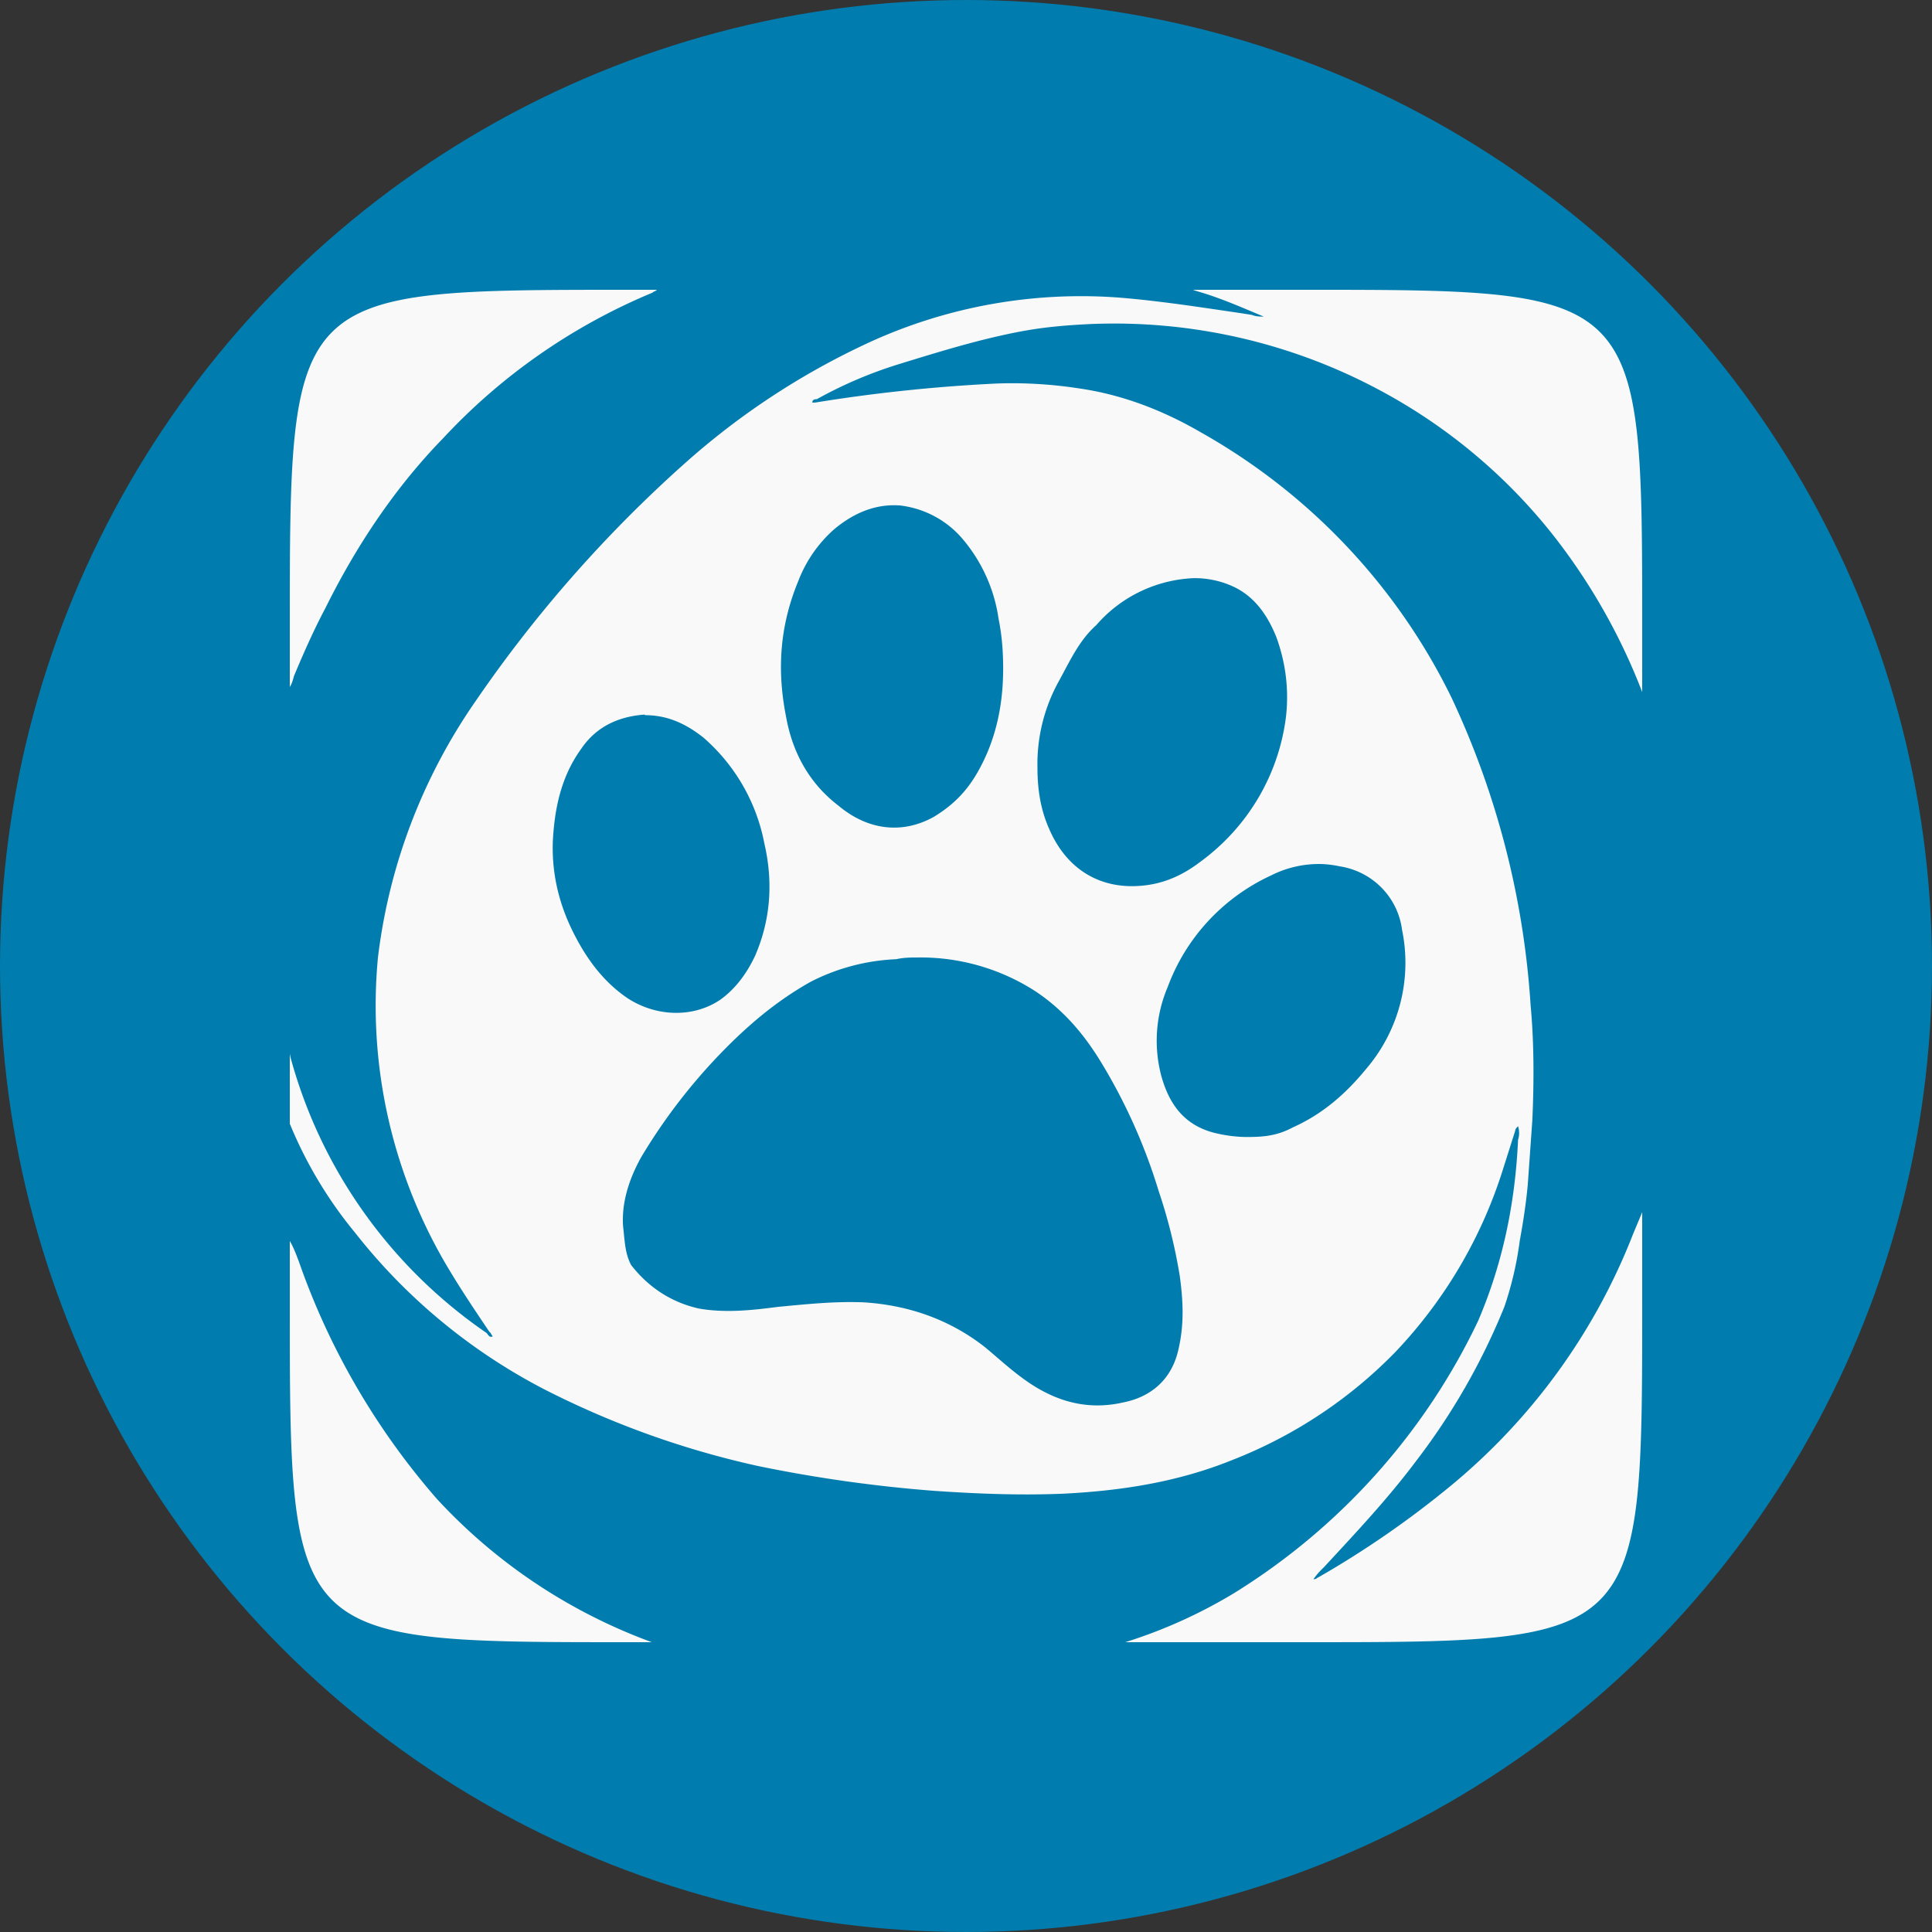 <?xml version="1.0" encoding="UTF-8" standalone="no"?>
<!-- Created with Inkscape (http://www.inkscape.org/) -->

<svg
   xmlns:dc="http://purl.org/dc/elements/1.1/"
   xmlns:cc="http://creativecommons.org/ns#"
   xmlns:rdf="http://www.w3.org/1999/02/22-rdf-syntax-ns#"
   xmlns:svg="http://www.w3.org/2000/svg"
   xmlns="http://www.w3.org/2000/svg"
   xmlns:sodipodi="http://sodipodi.sourceforge.net/DTD/sodipodi-0.dtd"
   xmlns:inkscape="http://www.inkscape.org/namespaces/inkscape"
   width="200mm"
   height="200mm"
   viewBox="0 0 200 200"
   version="1.1"
   id="svg8"
   inkscape:version="0.92.4 (5da689c313, 2019-01-14)"
   sodipodi:docname="fn.svg">
  <rect x="0" y="0" width="200" height="200" fill="#333333" stroke="none"/>
  <defs
     id="defs2" />
  <sodipodi:namedview
     id="base"
     pagecolor="#000000"
     bordercolor="#666666"
     borderopacity="1.0"
     inkscape:pageopacity="0.50196078"
     inkscape:pageshadow="2"
     inkscape:zoom="0.70710678"
     inkscape:cx="495.58617"
     inkscape:cy="413.84647"
     inkscape:document-units="mm"
     inkscape:current-layer="layer1"
     showgrid="false"
     inkscape:pagecheckerboard="true"
     inkscape:window-width="1920"
     inkscape:window-height="1017"
     inkscape:window-x="-8"
     inkscape:window-y="-8"
     inkscape:window-maximized="1" />
  <g
     inkscape:label="Layer 1"
     inkscape:groupmode="layer"
     id="layer1"
     transform="translate(0,-97)">
    <circle
       style="opacity:1;fill:#007dae;fill-opacity:1;stroke:#007dae;stroke-width:1.237;stroke-linecap:butt;stroke-linejoin:miter;stroke-miterlimit:6;stroke-dasharray:none;stroke-dashoffset:0;stroke-opacity:1;paint-order:normal"
       id="path812"
       cx="100"
       cy="197"
       r="99.381" />
    <path
       style="opacity:1;fill:#f9f9f9;fill-opacity:1;stroke:none;stroke-width:0.682;stroke-linecap:butt;stroke-linejoin:miter;stroke-miterlimit:6;stroke-dasharray:none;stroke-dashoffset:0;stroke-opacity:1;paint-order:normal"
       d="m 65,127 c -34.996,0 -35,8.8e-4 -35,35 v 6.11 c 0.228,-0.339 0.344,-0.787 0.429,-1.121 1.006,-2.403 2.07,-4.807 3.254,-7.034 3.195,-6.448 7.218,-12.486 12.187,-17.585 a 62.118,61.548 0 0 1 21.652,-15.064 c 0.136,-0.135 0.373,-0.168 0.479,-0.306 z m 58.509,0 c 0.199,0.097 0.384,0.123 0.569,0.193 2.248,0.645 4.496,1.642 6.744,2.579 -0.473,0 -0.769,-1.4e-4 -1.242,-0.177 l -1.124,-0.177 c -4.023,-0.585 -8.105,-1.229 -12.246,-1.582 a 52.179,51.7 0 0 0 -26.149,4.572 77.203,76.495 0 0 0 -19.286,12.661 136.481,135.229 0 0 0 -21.534,24.502 59.692,59.144 0 0 0 -10.116,26.553 53.835,53.341 0 0 0 7.572,32.649 c 1.242,2.052 2.544,3.987 3.964,6.096 0.177,0.117 0.177,0.292 0.355,0.47 -0.355,0.175 -0.473,-0.175 -0.651,-0.352 A 51.232,50.762 0 0 1 30.133,206.675 C 30.075,206.484 30.036,206.282 30,206.079 v 7.249 a 44.37,43.963 0 0 0 6.758,11.281 60.047,59.496 0 0 0 19.523,16.179 91.579,90.739 0 0 0 22.185,7.972 143.995,142.673 0 0 0 18.34,2.579 c 4.319,0.292 8.637,0.47 13.133,0.293 6.153,-0.293 12.069,-1.231 17.689,-3.517 a 47.801,47.362 0 0 0 16.86,-11.196 49.043,48.593 0 0 0 11.063,-18.758 l 1.302,-4.103 c 0,-0.177 0.178,-0.359 0.296,-0.47 a 2.366,2.345 0 0 1 0,1.407 c -0.296,6.565 -1.597,12.837 -4.141,18.758 A 67.442,66.823 0 0 1 127.805,261.888 51.351,50.879 0 0 1 116.487,267 h 18.513 C 169.994,267 170,267.005 170,232 v -9.512 l -0.96,2.295 a 64.307,63.717 0 0 1 -18.931,26.085 99.033,98.125 0 0 1 -13.666,9.437 c -0.118,0 -0.118,0.177 -0.473,0.177 0.355,-0.527 0.651,-0.82 1.124,-1.289 3.254,-3.517 6.567,-7.034 9.465,-10.903 a 69.217,68.582 0 0 0 9.17,-16.003 36.087,35.756 0 0 0 1.598,-6.858 c 0.355,-1.934 0.651,-3.869 0.828,-5.803 l 0.473,-6.682 c 0.177,-3.986 0.178,-8.03 -0.177,-11.841 a 89.568,88.746 0 0 0 -8.164,-31.829 63.892,63.306 0 0 0 -26.03,-27.55 c -3.845,-2.227 -8.046,-3.869 -12.542,-4.514 -3.017,-0.47 -6.271,-0.647 -9.288,-0.47 a 166.357,164.831 0 0 0 -18.044,1.934 h -0.296 c 0,-0.352 0.355,-0.352 0.473,-0.352 a 44.192,43.787 0 0 1 8.519,-3.634 c 4.2,-1.291 8.341,-2.58 12.719,-3.4 2.544,-0.47 4.97,-0.651 7.513,-0.762 l -3.8e-4,0.002 a 57.74,57.21 0 0 1 29.284,6.741 57.385,56.858 0 0 1 18.458,15.475 63.597,63.013 0 0 1 8.947,15.899 v -6.644 c 0,-34.999 1.1e-4,-35 -35,-35 z m -31.022,22.303 c 0.296,-0.002 0.592,0.012 0.887,0.041 l -0.059,-7e-4 a 9.998,9.906 0 0 1 6.39,3.517 16.565,16.413 0 0 1 3.668,8.206 c 0.355,1.759 0.473,3.399 0.473,5.158 0,3.81 -0.769,7.503 -2.721,10.844 -1.124,1.935 -2.544,3.342 -4.496,4.514 -3.195,1.759 -6.744,1.407 -9.821,-1.172 -3.076,-2.345 -4.792,-5.569 -5.443,-9.262 -0.947,-4.806 -0.651,-9.379 1.301,-14.068 a 13.784,13.658 0 0 1 3.668,-5.275 c 2.019,-1.693 4.083,-2.488 6.153,-2.503 z m 31.177,7.544 0.059,0.002 a 9.525,9.437 0 0 1 3.55,0.702 c 2.485,0.997 3.904,3.048 4.851,5.393 1.006,2.755 1.302,5.51 1.006,8.206 a 22.185,21.981 0 0 1 -8.874,15.064 c -2.071,1.583 -4.319,2.52 -7.099,2.52 -3.786,0 -6.862,-2.052 -8.519,-5.862 -0.947,-2.11 -1.242,-4.22 -1.242,-6.448 a 17.985,17.82 0 0 1 2.248,-8.968 c 1.124,-2.052 2.071,-4.163 3.845,-5.745 a 14.08,13.951 0 0 1 10.175,-4.865 z m -56.912,14.127 v 0.059 c 2.426,0 4.319,0.938 6.094,2.345 a 19.523,19.344 0 0 1 6.271,10.896 c 0.947,4.045 0.651,7.972 -0.947,11.665 -0.828,1.758 -1.952,3.341 -3.55,4.513 -2.721,1.883 -6.567,1.883 -9.643,-0.111 -2.426,-1.641 -4.141,-3.928 -5.443,-6.448 -1.597,-3.048 -2.425,-6.272 -2.307,-9.789 0.177,-3.341 0.828,-6.682 2.958,-9.613 1.597,-2.345 3.964,-3.34 6.567,-3.517 z m 70.163,15.474 a 11.063,10.961 0 0 1 1.775,0.235 7.691,7.62 0 0 1 6.448,6.565 17.156,16.999 0 0 1 -3.727,14.42 c -2.071,2.521 -4.437,4.631 -7.572,6.037 -1.538,0.82 -2.84,0.997 -4.733,0.997 -1.183,0 -2.426,-0.177 -3.55,-0.47 -2.958,-0.821 -4.496,-2.872 -5.324,-5.803 a 14.435,14.303 0 0 1 0.651,-9.261 20.706,20.516 0 0 1 10.708,-11.548 10.885,10.786 0 0 1 5.324,-1.172 z m -42.062,9.672 a 21.771,21.571 0 0 1 12.364,3.517 c 2.899,1.935 5.028,4.455 6.803,7.386 a 58.864,58.324 0 0 1 5.916,13.247 55.965,55.452 0 0 1 2.189,8.793 c 0.355,2.579 0.473,4.982 -0.118,7.561 -0.651,3.048 -2.721,4.982 -5.798,5.569 -3.668,0.821 -6.922,-0.118 -9.939,-2.228 -1.597,-1.114 -2.899,-2.345 -4.319,-3.517 -3.668,-2.872 -7.927,-4.339 -12.542,-4.631 -2.958,-0.117 -5.798,0.177 -8.874,0.47 -2.721,0.354 -5.443,0.647 -8.164,0.177 -2.899,-0.645 -5.265,-2.227 -7.04,-4.514 -0.651,-1.231 -0.651,-2.522 -0.828,-3.986 -0.177,-2.521 0.651,-4.982 1.893,-7.21 a 59.574,59.027 0 0 1 8.223,-10.727 c 2.78,-2.872 5.738,-5.392 9.288,-7.386 a 21.179,20.985 0 0 1 8.874,-2.345 c 0.769,-0.177 1.597,-0.177 2.07,-0.177 z M 30,225.468 V 232 c 0,35 0.004,35 35,35 h 2.474 A 56.793,56.272 0 0 1 45.219,252.158 75.724,75.03 0 0 1 30.961,227.656 C 30.68,226.915 30.398,226.138 30,225.468 Z"
       id="rect854"
       inkscape:connector-curvature="0" />
  </g>
</svg>
